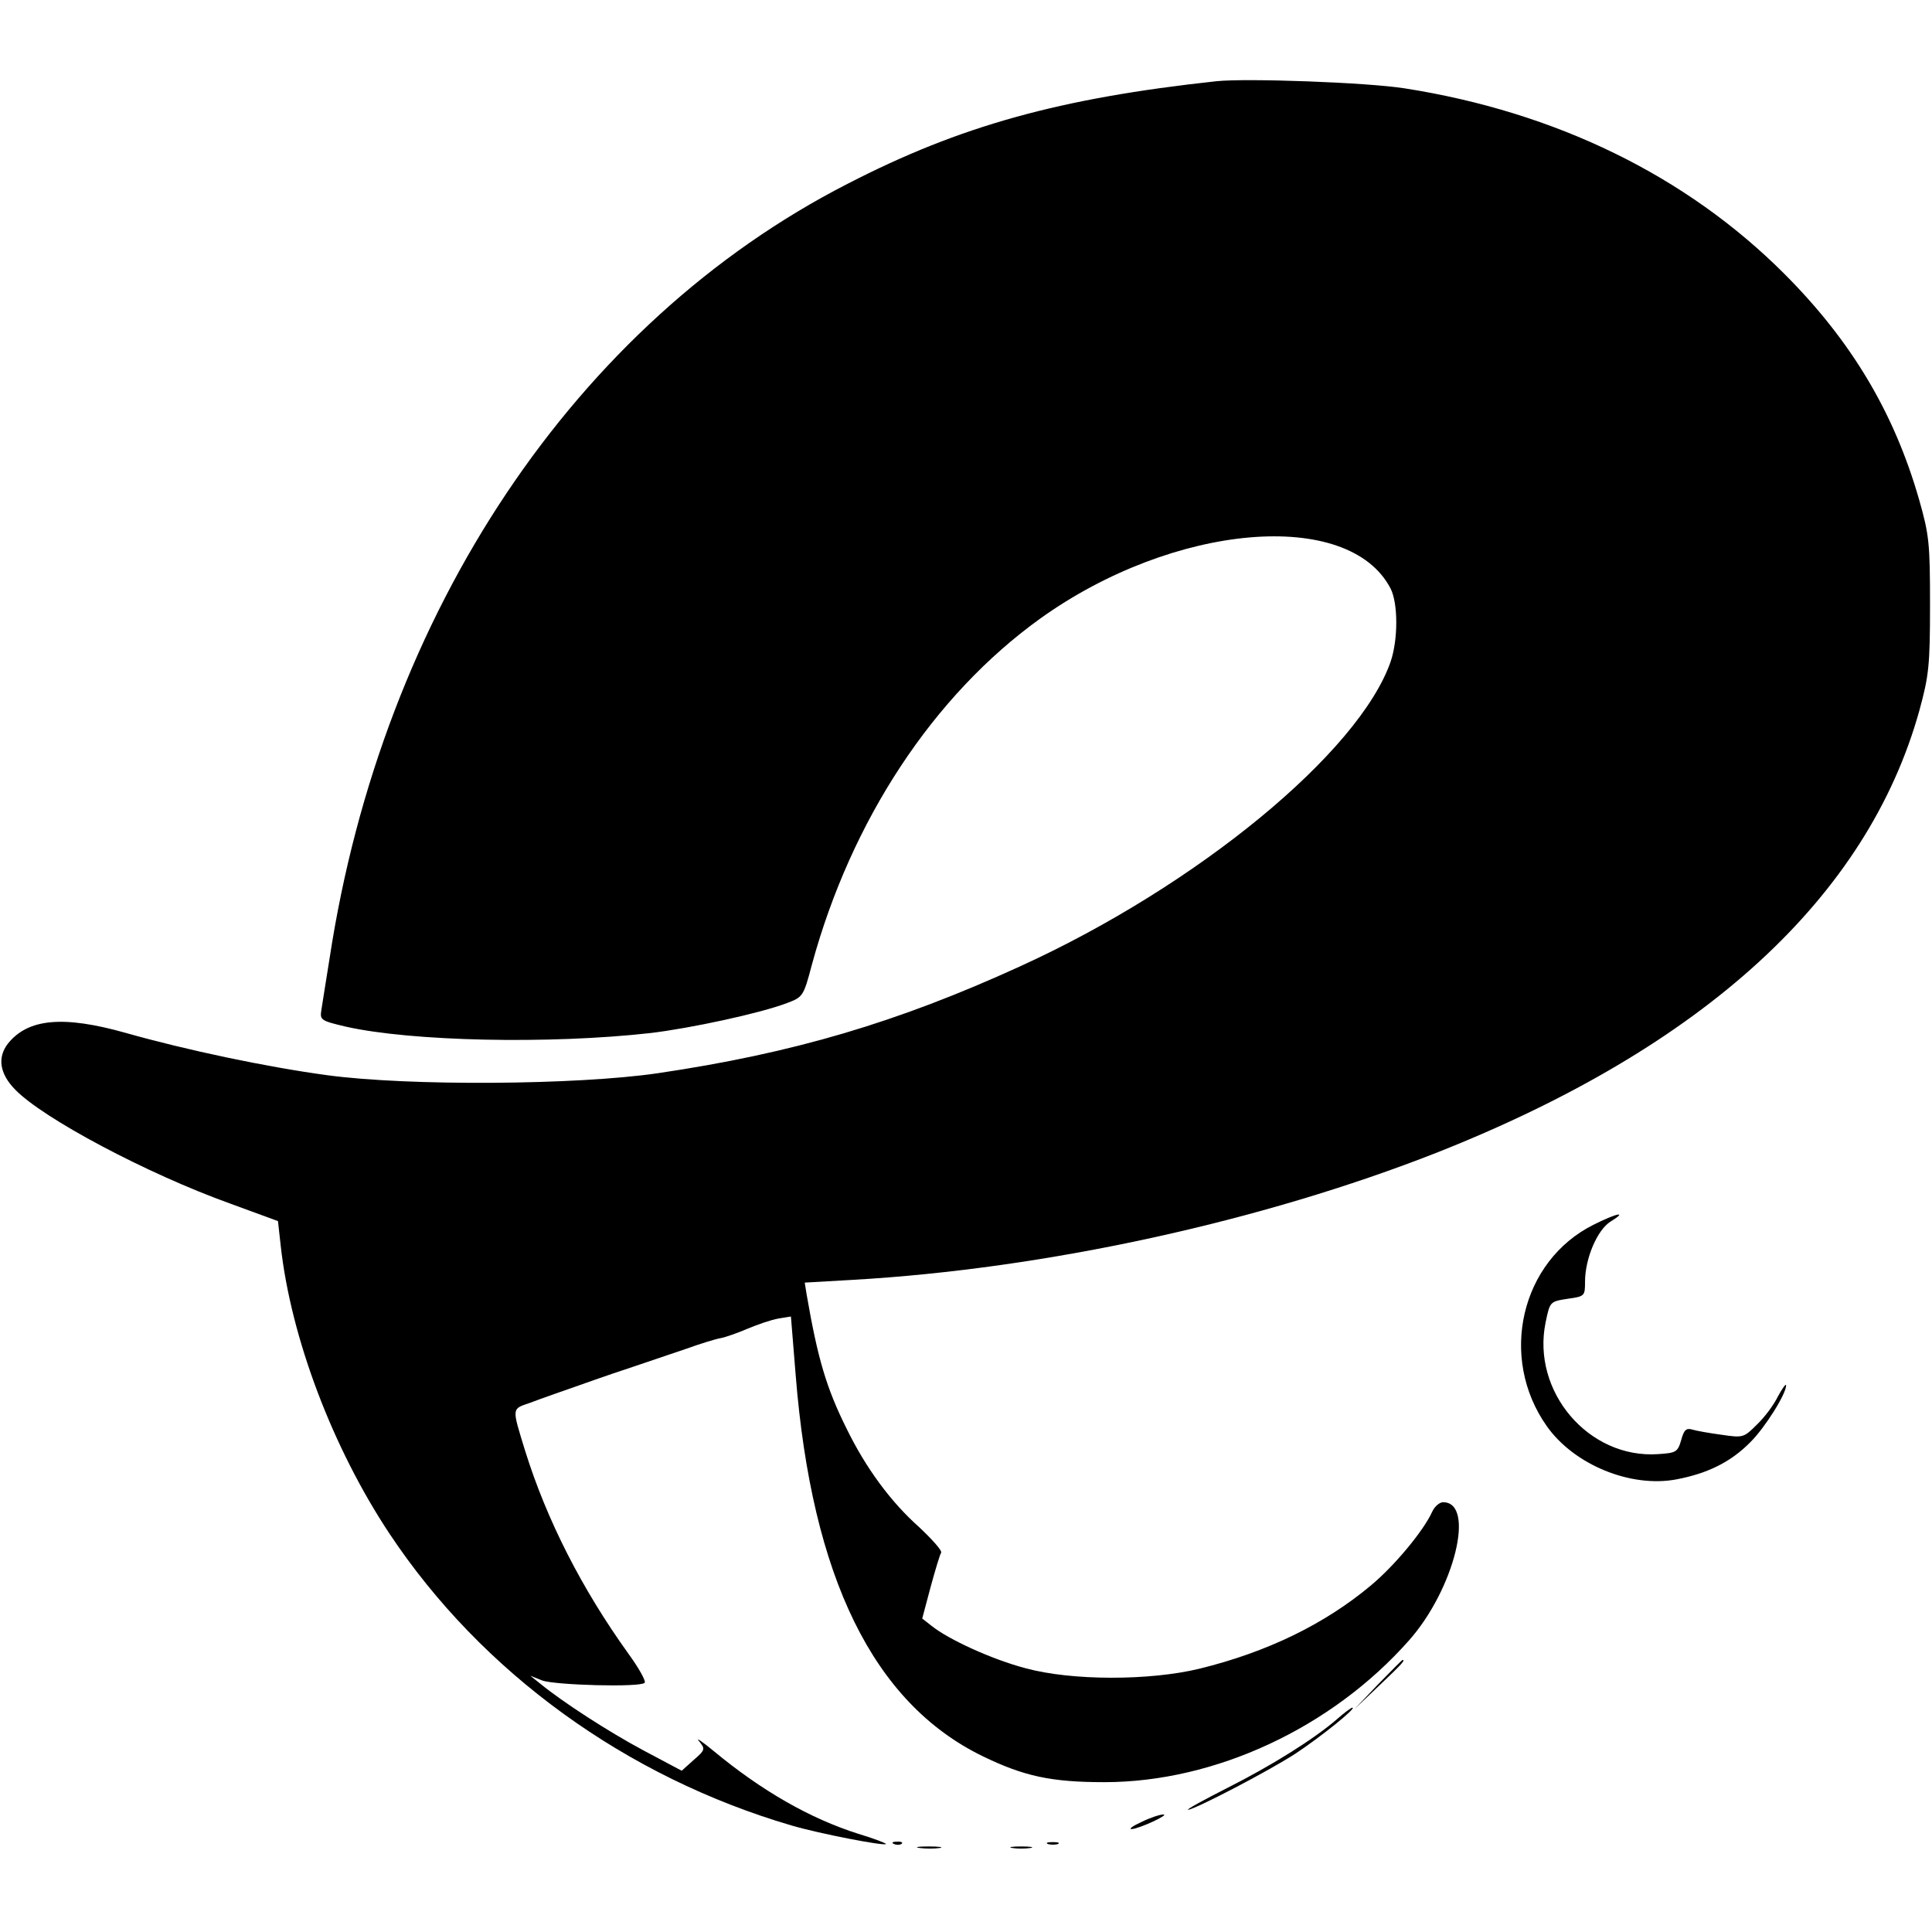 <?xml version="1.0" standalone="no"?>
<!DOCTYPE svg PUBLIC "-//W3C//DTD SVG 20010904//EN"
 "http://www.w3.org/TR/2001/REC-SVG-20010904/DTD/svg10.dtd">
<svg version="1.0" xmlns="http://www.w3.org/2000/svg"
 width="490pt" height="490pt" viewBox="0 0 490 490"
 preserveAspectRatio="xMidYMid meet">
<g transform="translate(0,490) scale(0.1,-0.1)"
fill="#000000" stroke="none">
<path d="M3085 4694 c-397 -43 -650 -113 -935 -260 -690 -353 -1180 -1086
-1314 -1964 -9 -58 -19 -117 -21 -132 -4 -25 -1 -27 63 -42 165 -37 514 -45
772 -16 101 12 278 50 346 76 40 15 42 17 63 97 100 367 308 683 579 878 339
243 783 281 889 76 19 -38 19 -129 0 -185 -80 -230 -490 -568 -940 -773 -311
-142 -574 -220 -919 -271 -206 -30 -630 -33 -838 -5 -155 21 -358 64 -510 107
-159 45 -249 37 -300 -27 -27 -35 -21 -76 18 -116 70 -73 335 -214 547 -290
l120 -44 7 -63 c26 -234 132 -513 276 -730 234 -352 600 -617 1020 -740 72
-21 233 -52 239 -47 1 2 -30 14 -70 26 -123 39 -245 109 -367 210 -30 25 -47
36 -37 25 16 -20 16 -22 -14 -48 l-30 -27 -96 51 c-90 48 -207 124 -263 170
l-25 20 30 -12 c32 -12 249 -18 260 -6 4 4 -15 38 -42 75 -117 163 -206 337
-261 513 -34 111 -35 106 12 122 37 14 64 23 166 59 19 7 64 22 100 34 36 12
94 32 130 44 36 13 75 25 87 27 12 2 43 13 69 24 26 11 61 23 79 26 l31 5 12
-148 c41 -514 197 -832 474 -967 105 -51 174 -66 309 -66 281 0 577 138 773
360 115 130 169 350 86 350 -9 0 -22 -11 -28 -25 -22 -48 -95 -136 -155 -186
-117 -98 -263 -169 -434 -211 -127 -31 -325 -31 -442 1 -84 22 -196 73 -239
108 l-23 18 21 79 c12 44 24 84 27 88 3 5 -23 34 -56 65 -72 64 -135 150 -183
248 -52 104 -74 179 -102 341 l-5 31 122 7 c489 28 1037 148 1482 323 677 268
1091 647 1223 1121 24 88 27 114 27 267 0 157 -2 178 -28 269 -63 219 -171
401 -342 572 -248 248 -579 410 -963 470 -96 15 -399 26 -477 18z"/>
<path d="M4042 1794 c-185 -92 -242 -337 -119 -511 69 -98 213 -157 329 -135
79 15 138 44 188 95 37 37 91 123 90 144 -1 4 -10 -9 -21 -29 -10 -21 -34 -53
-53 -71 -33 -33 -35 -34 -89 -26 -30 4 -64 10 -74 13 -16 5 -22 0 -29 -26 -9
-31 -13 -33 -59 -36 -176 -12 -321 159 -285 334 11 53 11 53 56 60 43 6 44 7
44 43 0 59 31 132 65 153 44 27 17 22 -43 -8z"/>
<path d="M3495 628 l-60 -63 63 60 c58 55 67 65 59 65 -1 0 -29 -28 -62 -62z"/>
<path d="M3390 539 c-58 -50 -165 -117 -278 -174 -59 -30 -103 -54 -99 -55 16
0 204 98 272 142 65 43 157 117 145 117 -3 0 -21 -13 -40 -30z"/>
<path d="M2895 279 c-22 -10 -33 -18 -25 -18 20 1 99 38 80 37 -8 0 -33 -8
-55 -19z"/>
<path d="M2268 223 c7 -3 16 -2 19 1 4 3 -2 6 -13 5 -11 0 -14 -3 -6 -6z"/>
<path d="M2658 223 c6 -2 18 -2 25 0 6 3 1 5 -13 5 -14 0 -19 -2 -12 -5z"/>
<path d="M2333 213 c15 -2 37 -2 50 0 12 2 0 4 -28 4 -27 0 -38 -2 -22 -4z"/>
<path d="M2568 213 c12 -2 32 -2 45 0 12 2 2 4 -23 4 -25 0 -35 -2 -22 -4z"/>
</g>
</svg>
